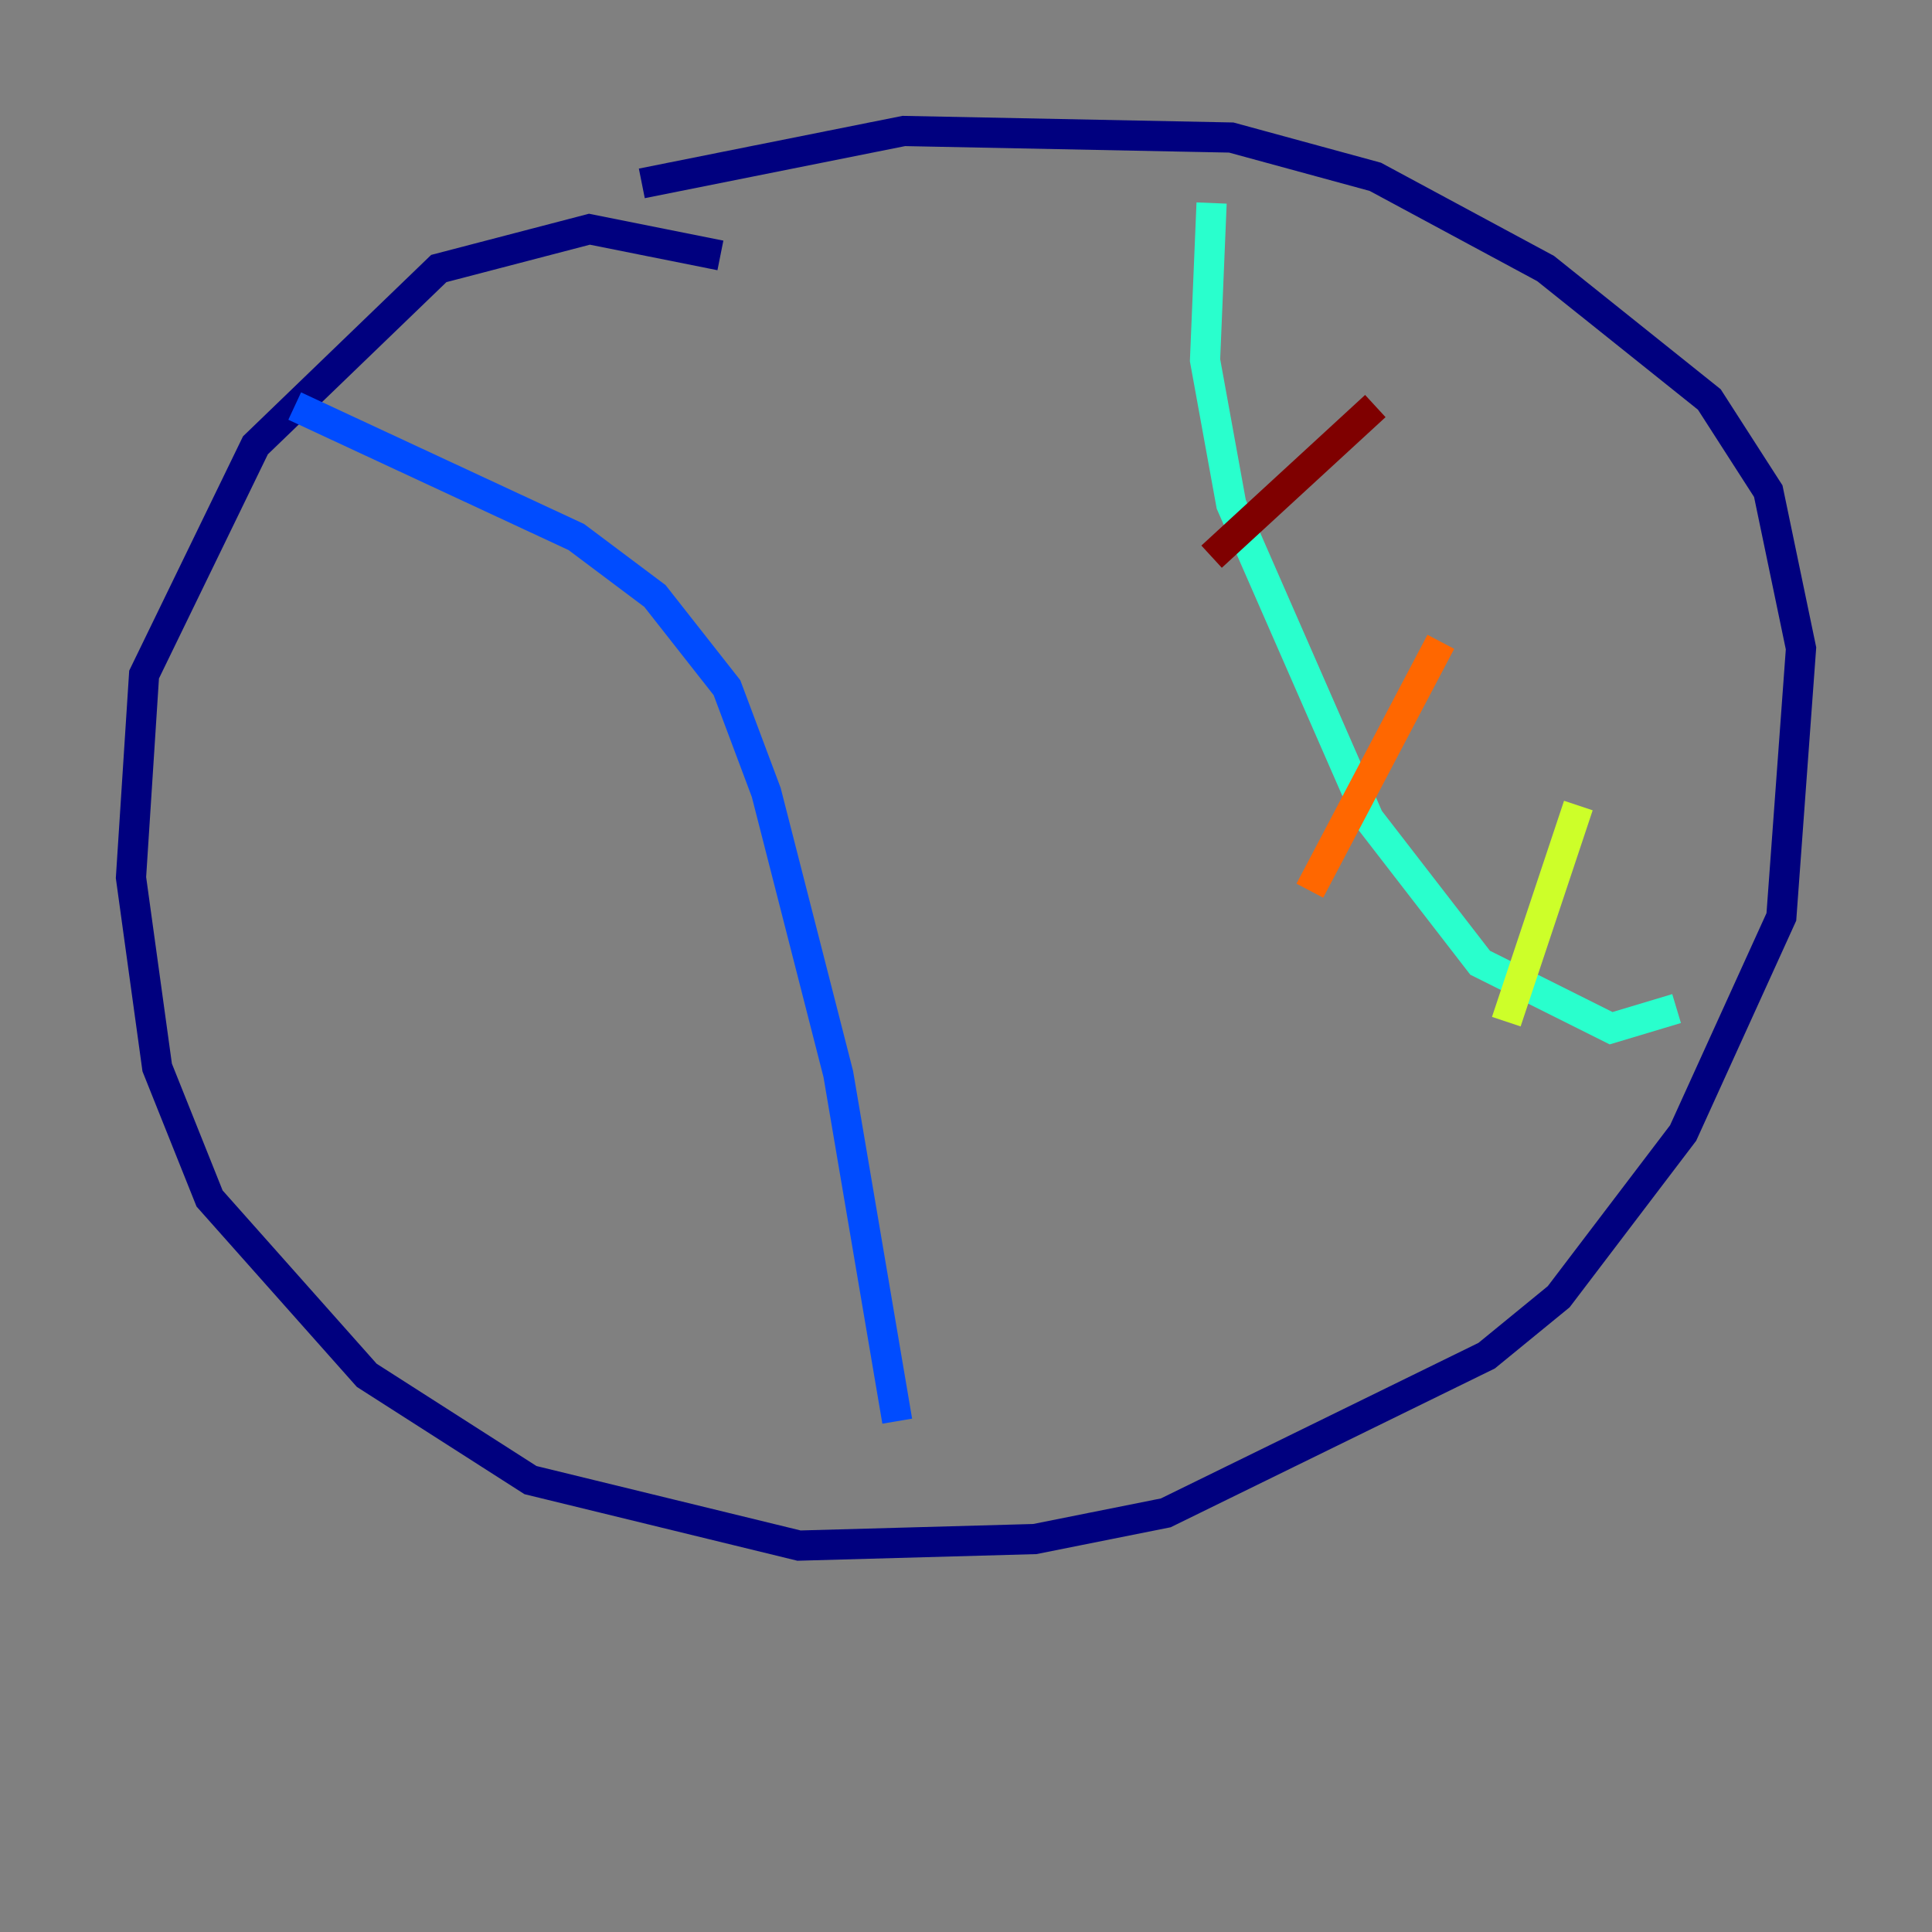 <?xml version="1.0" encoding="utf-8" ?>
<svg baseProfile="tiny" height="128" version="1.2" viewBox="0,0,128,128" width="128" xmlns="http://www.w3.org/2000/svg" xmlns:ev="http://www.w3.org/2001/xml-events" xmlns:xlink="http://www.w3.org/1999/xlink"><rect x="0" y="0" width="128" height="128" fill="#808080" stroke="none"/><defs /><polyline fill="none" points="47.729,16.922 39.051,15.186 29.071,17.79 16.922,29.505 9.546,44.691 8.678,58.142 10.414,70.725 13.885,79.403 24.298,91.119 35.146,98.061 52.936,102.4 68.556,101.966 77.234,100.231 98.495,89.817 103.268,85.912 111.512,75.064 118.02,60.746 119.322,42.956 117.153,32.542 113.248,26.468 102.4,17.79 91.119,11.715 81.573,9.112 59.878,8.678 42.522,12.149" stroke="#00007f" stroke-width="2" /><polyline fill="none" points="19.525,26.902 38.183,35.58 43.39,39.485 48.163,45.559 50.766,52.502 55.539,71.159 59.444,94.156" stroke="#004cff" stroke-width="2" /><polyline fill="none" points="80.271,13.451 79.837,23.864 81.573,33.41 90.685,54.237 98.061,63.783 106.739,68.122 111.078,66.82" stroke="#29ffcd" stroke-width="2" /><polyline fill="none" points="99.797,67.688 104.57,53.37" stroke="#cdff29" stroke-width="2" /><polyline fill="none" points="86.78,59.01 95.458,42.522" stroke="#ff6700" stroke-width="2" /><polyline fill="none" points="80.271,36.881 91.119,26.902" stroke="#7f0000" stroke-width="2" /></svg>